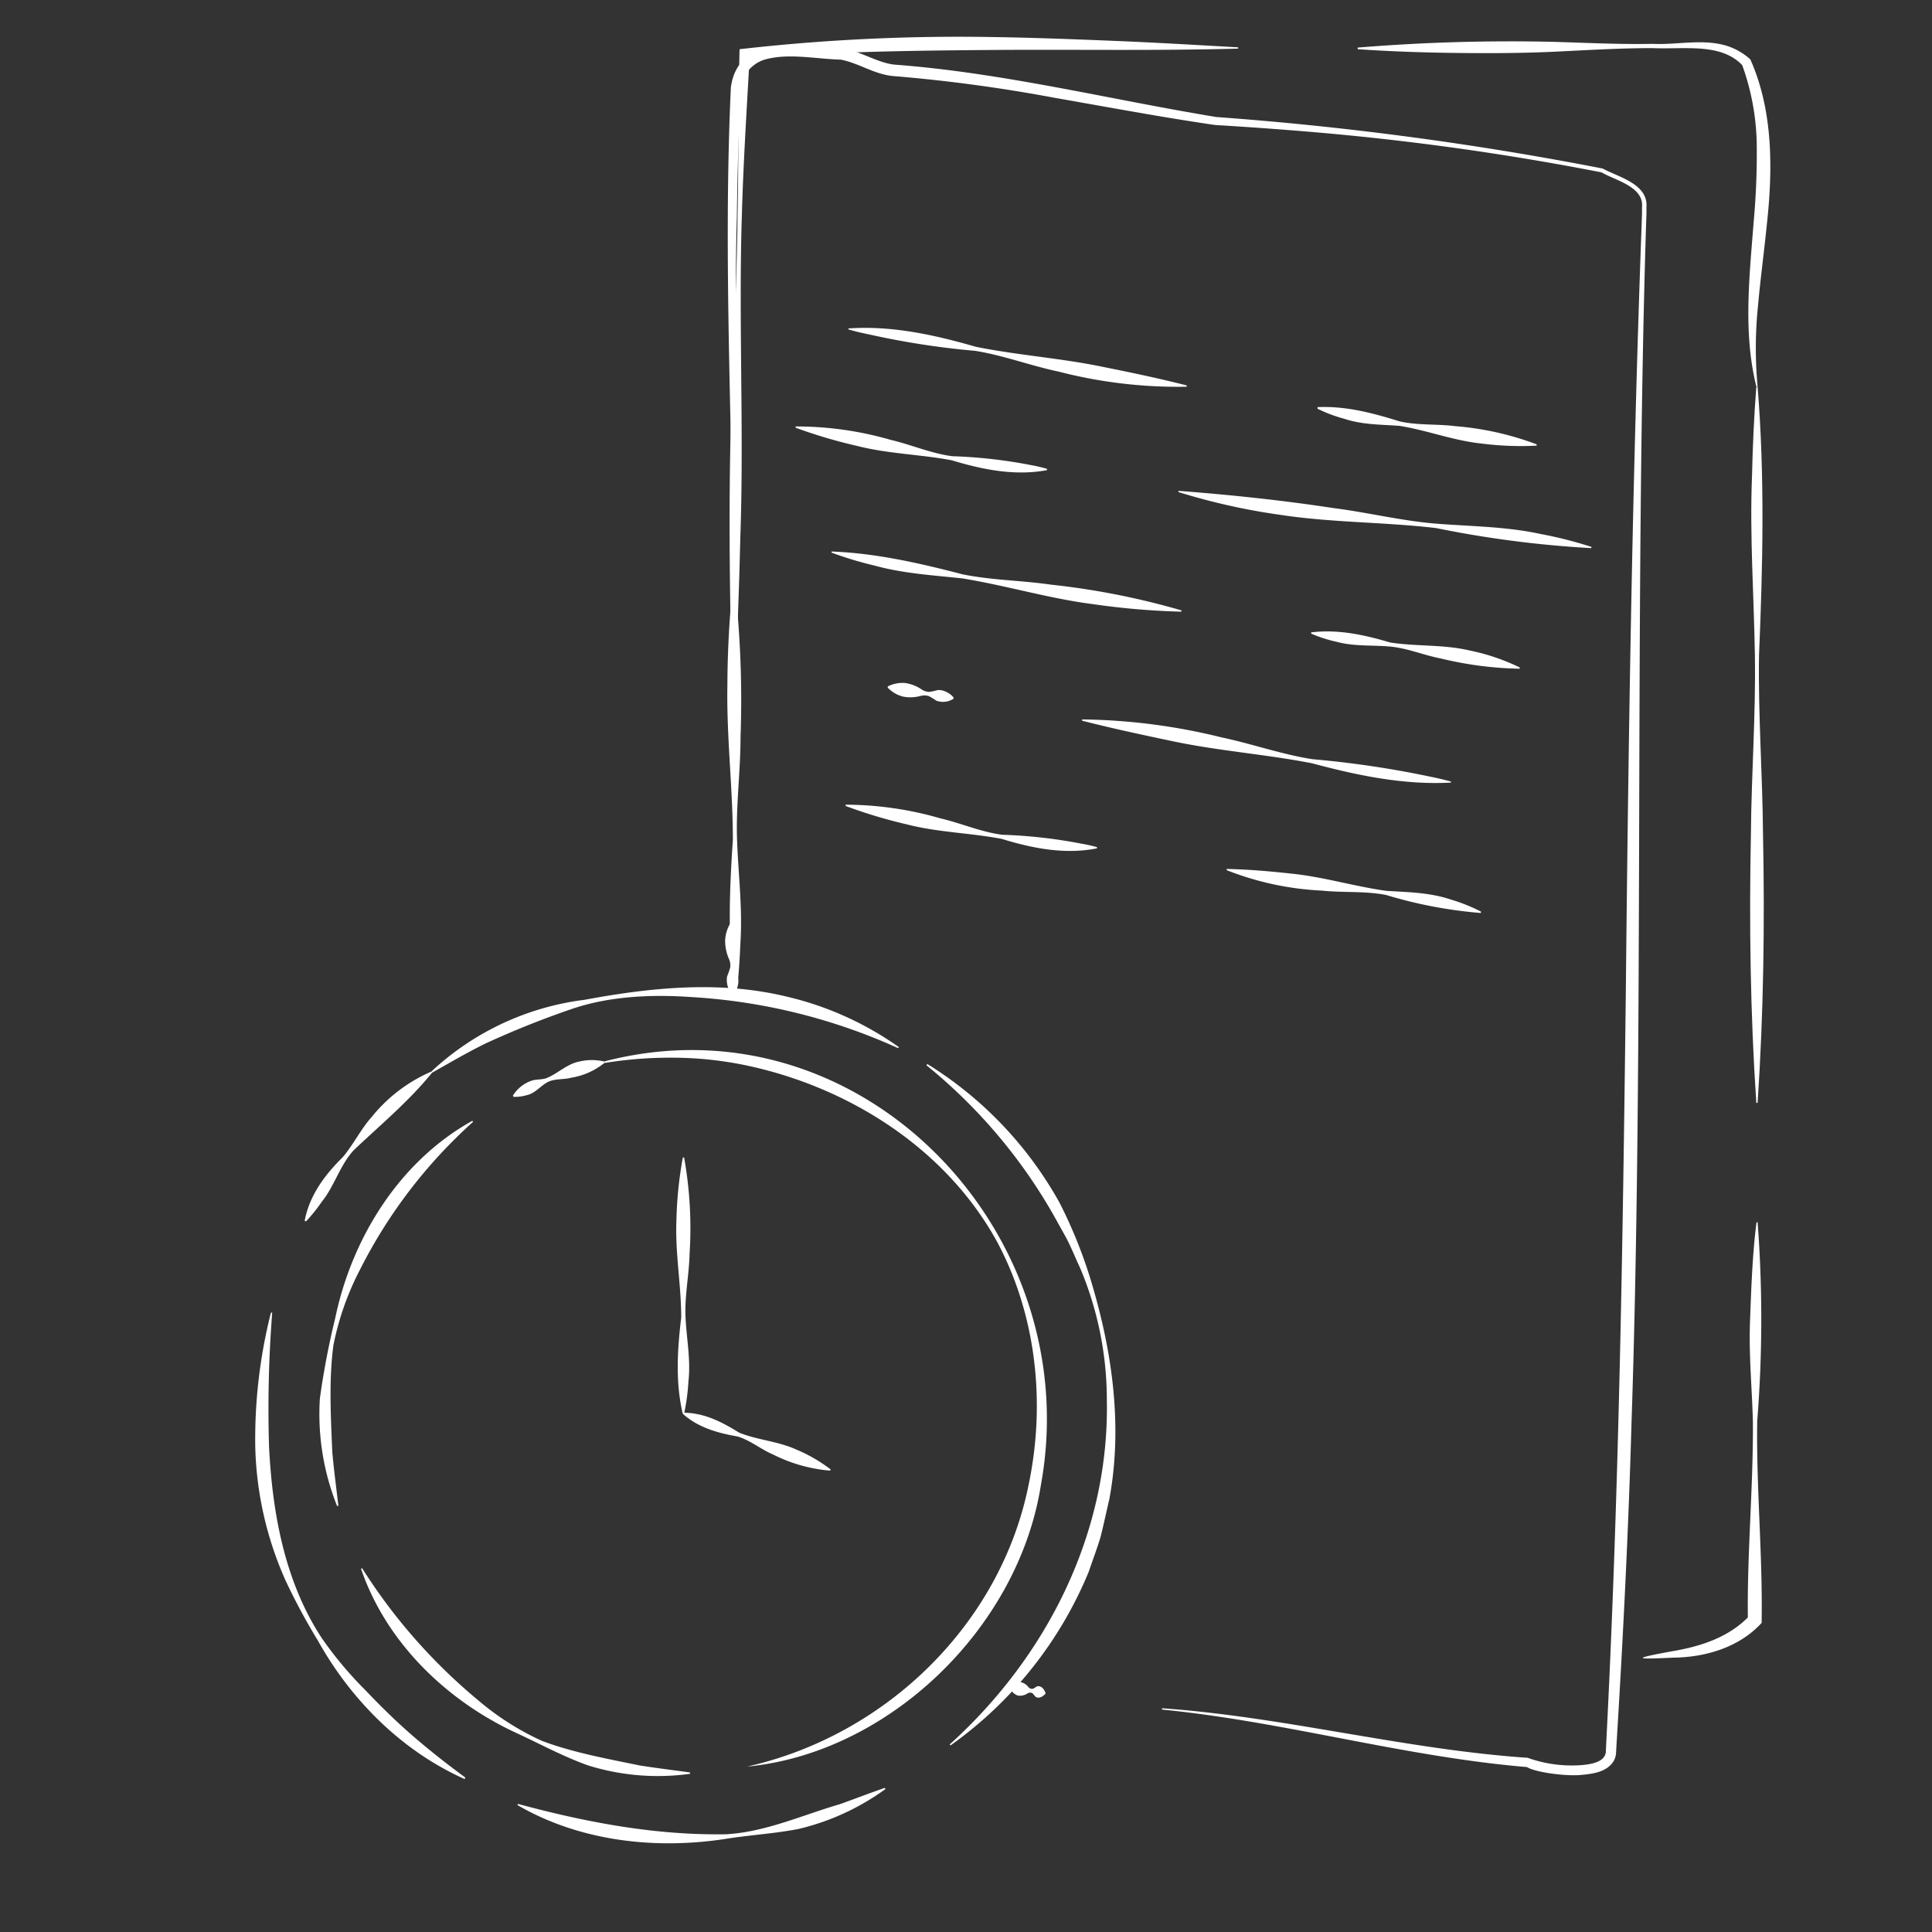 <svg id="Layer_1" data-name="Layer 1" xmlns="http://www.w3.org/2000/svg" viewBox="0 0 300 300"><rect x="0" y="0" width="300" height="300" fill="#333333" stroke="none"/><defs><style>.cls-1{fill:#fff;}</style></defs><path class="cls-1" d="M272.92,189.77a198.83,198.83,0,0,1-.06,30.87c-.16,10.28.84,20.57.69,30.86V252c-3.49,3.82-8.74,5.35-13.76,5.4-6.18.3-6.31.14-.12-1,4.48-.75,8.89-2.19,12.05-5.57l-.31.75c-.15-10.29.85-20.58.78-30.87-.14-5.14-.64-10.29-.45-15.44s.36-10.29,1-15.43Z"/><path class="cls-1" d="M272.92,60.05c1.13,13.9.81,27.8.22,41.71-.15,9.26.55,18.53.62,27.79.28,13.92.09,27.8-.84,41.71h-.2c-.93-13.89-1.12-27.79-.84-41.7.07-9.27.77-18.54.62-27.81s-.82-18.53-.45-27.8c.11-4.64.31-9.27.67-13.9Z"/><path class="cls-1" d="M210.81,7.39a290.32,290.32,0,0,1,30.51-.89c5.09.15,10.17.41,15.26.31,3.85.19,7.82-.84,11.57.31a10,10,0,0,1,3.65,2.11l.06.15c3.49,7.94,3.42,17,2.5,25.44-.42,4.23-1,8.41-1.37,12.6A64,64,0,0,0,272.92,60l-.2,0c-2.06-8.3-1.07-17-.42-25.44a117.22,117.22,0,0,0,.48-12.54A38,38,0,0,0,270.49,10l.16.24c-3.35-3.67-9.13-2.54-14.07-2.77-5.08,0-10.17.32-15.25.56s-10.16.25-15.25.19-10.17-.23-15.26-.58v-.2Z"/><path class="cls-1" d="M113.73,108.33c-.48-16.67-.68-33.34,0-50,.34-7.4.73-17.71.8-25,.17-8.56.09-17.13.31-25.69a300.39,300.39,0,0,1,39.09-1.89c6.4.09,12.79.34,19.18.6s12.77.64,19.15,1v.2c-12.78.35-25.57.11-38.34.21s-25.5.27-38.21,1.35l.72-.76c-.45,8.31-1,16.63-1.23,25-.53,16.4.34,33.6-.24,50-.2,8.33-.49,16.66-1,25Z"/><path class="cls-1" d="M114.13,154.48c-1.17-8-.88-16-.33-24.06,0-8-1-16-.85-24.06a154.15,154.15,0,0,1,.89-16h.2a159.92,159.92,0,0,1,.95,24.06c0,5.34-.73,10.7-.54,16s.87,10.68.52,16c-.11,2.67-.27,5.35-.64,8Z"/><path class="cls-1" d="M114.1,182h0Z"/><path class="cls-1" d="M114,181.91h0Z"/><path class="cls-1" d="M162.34,263c-.45.48-1,.79-1.5.5-.21-.17-.39-.52-.61-.62a.77.77,0,0,0-.73.11,2.1,2.1,0,0,1-1.47.29,2.19,2.19,0,0,1-1.23-1.18l0-.2a2.18,2.18,0,0,1,1.54-.73,2.07,2.07,0,0,1,1.3.74.75.75,0,0,0,.65.33c.24,0,.53-.3.78-.39.6-.11,1,.35,1.27,1l0,.2Z"/><path class="cls-1" d="M113.9,93.93c-.12-26.8-1.65-53.6-.41-80.39,1.21-8.57,11.35-6.2,17.41-6,2.84.42,5.54,2.36,8.31,2.52,16.7,1.28,33.39,5.44,49.65,8.11a505.29,505.29,0,0,1,60,8c2.51,1.35,7.08,2.4,6.8,6l0,1-.07,2.06c-1.81,58.91-.27,126.56-2.24,185.43-.46,16.48-1.29,33-2.29,49.42l-.12,2.05a2.85,2.85,0,0,1-.37,1.33c-1.11,1.78-3.39,2-5.26,2.17-2.41.18-7-.45-8.19-1.24-19.14-1.6-37.6-7.05-56.68-8.93l0-.2c19.06,1.34,37.73,6.4,56.77,7.69a20.28,20.28,0,0,0,8,1.16c1.56-.1,4-.39,4.14-2.07l.1-2.06c1.95-38.4,2.54-76.84,3-115.28.4-39.73,1-79.76,2.45-119.49l.07-2.06,0-1c.33-3.2-4.36-4.21-6.26-5.38a419,419,0,0,0-44.92-6.27q-7.55-.64-15.11-1.09c-8.32-1.21-16.59-2.77-24.85-4.21a245.62,245.62,0,0,0-24.76-3.36c-3.18-.17-5.54-2-8.51-2.58-3.88-.1-8.15-1.06-11.84,0a5.31,5.31,0,0,0-3.68,4.37c-.35,6.67-.53,13.35-.62,20-.36,11.54,0,28.43-.11,40.17,0,6.69-.08,13.39-.28,20.09Z"/><path class="cls-1" d="M113.67,154.43a3.56,3.56,0,0,1-.77-2.81,11.24,11.24,0,0,0,.49-1.41,2.56,2.56,0,0,0-.24-1.4,7,7,0,0,1-.55-2.81,5.68,5.68,0,0,1,.93-2.83h.2a5.7,5.7,0,0,1,1,2.8,7,7,0,0,1-.48,2.82,2.7,2.7,0,0,0-.21,1.41,11.55,11.55,0,0,0,.53,1.41,2.93,2.93,0,0,1,0,1.41,3.6,3.6,0,0,1-.66,1.41Z"/><path class="cls-1" d="M204.59,63.22c4.41-.2,8.6.92,12.74,2.21,2.81.64,5.76.38,8.61.74A46.15,46.15,0,0,1,238.61,69l0,.2a48.1,48.1,0,0,1-8.67-.34c-4.31-.46-8.41-2.07-12.68-2.74-2.87-.2-5.8-.17-8.58-1.11a22.26,22.26,0,0,1-4.09-1.54l0-.2Z"/><path class="cls-1" d="M131.74,51c6.75-.47,13.37,1,19.79,2.85,6.53,1.32,13.22,1.76,19.74,3.12,4.34.87,8.66,1.77,13,2.88l0,.2a74.15,74.15,0,0,1-19.9-2.35c-4.34-.91-8.54-2.52-12.94-3.22A126.52,126.52,0,0,1,135,51.94c-1.09-.22-2.17-.47-3.26-.79l0-.2Z"/><path class="cls-1" d="M162.61,73c-5,.94-10-.07-14.8-1.52-4.87-.93-9.9-1-14.73-2.24a78.51,78.51,0,0,1-9.53-2.82l0-.2a52.78,52.78,0,0,1,14.75,2.08c3.21.75,6.3,2.12,9.58,2.54a76.59,76.59,0,0,1,12.26,1.39,24.53,24.53,0,0,1,2.44.57V73Z"/><path class="cls-1" d="M247.07,85.11A166.34,166.34,0,0,1,223,82c-8.05-.95-16.19-.83-24.22-2.06A99.6,99.6,0,0,1,183,76.41l0-.19c8.11.62,16.09,1.46,24.1,2.68,5.35.68,10.63,2,16,2.42s10.82.44,16.13,1.6a63.6,63.6,0,0,1,7.88,2l0,.19Z"/><path class="cls-1" d="M203.63,98.19c4.19-.5,8.24.39,12.21,1.57,4.06.64,8.25.29,12.29,1.23a32.88,32.88,0,0,1,7.85,2.65l0,.2a55.94,55.94,0,0,1-12.2-1.58c-2.67-.51-5.26-1.63-8-1.87s-5.5,0-8.18-.72a21.49,21.49,0,0,1-4-1.28l0-.2Z"/><path class="cls-1" d="M129.12,85.64c6.95.26,13.67,1.81,20.35,3.54,4.5.92,9.15.94,13.69,1.6a117.3,117.3,0,0,1,20.29,4l0,.2a116.61,116.61,0,0,1-13.75-1.17c-6.85-.88-13.49-2.9-20.3-4-4.57-.49-9.18-.76-13.65-2a56,56,0,0,1-6.63-2l0-.2Z"/><path class="cls-1" d="M148.06,108.5a3,3,0,0,1-2.67.3,10.77,10.77,0,0,0-1.19-.72,2.37,2.37,0,0,0-1.32,0,5.9,5.9,0,0,1-2.64.09,4.93,4.93,0,0,1-2.39-1.39l0-.19a5.06,5.06,0,0,1,2.71-.53,6.21,6.21,0,0,1,2.47.94,2.31,2.31,0,0,0,1.24.44,9.43,9.43,0,0,0,1.36-.29,2.56,2.56,0,0,1,1.27.27,3.18,3.18,0,0,1,1.17.89l0,.19Z"/><path class="cls-1" d="M225.3,121.52c-7.34.4-14.55-1.12-21.58-3-7.13-1.39-14.41-1.91-21.52-3.4-4.74-1-9.45-2-14.17-3.21l0-.2a94.54,94.54,0,0,1,21.65,2.79c4.74,1,9.35,2.65,14.14,3.39a152.83,152.83,0,0,1,17.93,2.64c1.19.24,2.37.5,3.55.83l0,.2Z"/><path class="cls-1" d="M170.34,131.73c-5,1-10,0-14.8-1.47-4.87-.93-9.89-1-14.72-2.25a76.19,76.19,0,0,1-9.51-2.86l0-.2a53.5,53.5,0,0,1,14.74,2.13c3.21.75,6.29,2.12,9.57,2.54A77.58,77.58,0,0,1,167.9,131a21.39,21.39,0,0,1,2.44.55v.2Z"/><path class="cls-1" d="M229.94,141.77a70.22,70.22,0,0,1-14.72-2.8c-3.28-.64-6.68-.33-10-.68a46.09,46.09,0,0,1-14.74-3.17l0-.19c3.39.07,6.69.36,10,.72,5,.5,9.84,2,14.8,2.68,3.34.21,6.75.25,10,1.35a26.48,26.48,0,0,1,4.71,1.89l-.06.2Z"/><path class="cls-1" d="M47.31,189.56c.74-3.94,3.14-7.15,5.92-9.88,1.68-2,2.8-4.36,4.53-6.29a24.27,24.27,0,0,1,9.23-7l.12.16c-3.68,4.52-8,8.08-12.18,12.05-2.17,2.36-3,5.6-5,8.06a24.72,24.72,0,0,1-2.42,3l-.18-.09Z"/><path class="cls-1" d="M72.12,276.24c-9.74-4.37-17.59-12.23-22.76-21.49a98,98,0,0,1-5-9.29,54,54,0,0,1-4.72-20.64,80.21,80.21,0,0,1,2.43-21l.2,0a191.8,191.8,0,0,0-.49,20.86c.51,10.28,2.44,20.92,8.17,29.66a58.13,58.13,0,0,0,6.68,8c2.38,2.51,4.84,4.93,7.46,7.2s5.35,4.41,8.18,6.49l-.1.17Z"/><path class="cls-1" d="M137.47,277.82A37.8,37.8,0,0,1,124,284c-3.67.71-7.39.93-11.07,1.5-11,1.75-22.84.46-32.58-5.21l.08-.18c10.63,2.87,21.43,4.92,32.44,4.71,6.13-.39,11.8-3,17.62-4.69,2.3-.83,4.57-1.71,6.91-2.51l.09.17Z"/><path class="cls-1" d="M144,165.22a59,59,0,0,1,20.52,21.53,73.52,73.52,0,0,1,4.74,11.65c3.41,11.08,5.13,22.86,3,34.38-.3,1.25-1,4.47-1.32,5.7s-1.45,4.28-1.87,5.55a62.09,62.09,0,0,1-21.48,27l-.12-.16c15.15-13.68,24.82-32.91,24.4-53.52a52.8,52.8,0,0,0-4.14-20.44c-.75-1.57-1.56-3.66-2.43-5.17l-1.85-3.32a82.42,82.42,0,0,0-19.59-23l.11-.17Z"/><path class="cls-1" d="M67,166.37a42.56,42.56,0,0,1,23.76-11.12c10.28-1.91,20.9-3,31.21-.54a49.71,49.71,0,0,1,17.6,7.88l-.1.17a90.52,90.52,0,0,0-32-7.93c-6.26-.44-12.86-.17-18.82,1.89A141.22,141.22,0,0,0,75.46,162c-2.85,1.39-5.58,3-8.35,4.56l-.12-.16Z"/><path class="cls-1" d="M79.67,170.08a5.54,5.54,0,0,1,3.09-2.34c.64-.14,1.35-.1,2-.29,1.79-.68,3.22-2.22,5.17-2.61a8.45,8.45,0,0,1,3.94,0l0,.2a11,11,0,0,1-5.19,2.31c-1.18.33-2.61.1-3.72.72s-1.87,1.72-3.22,2a6.55,6.55,0,0,1-2,.25l-.09-.18Z"/><path class="cls-1" d="M52.35,233.87a38.45,38.45,0,0,1-2.68-16.71,123.71,123.71,0,0,1,2.39-12.51c2.6-12.47,10-24.34,21.28-30.61l.12.16a78.06,78.06,0,0,0-17.55,22.93,43.87,43.87,0,0,0-4.14,11.77c-.72,5.42-.4,11.16-.17,16.6.25,2.78.62,5.52.94,8.31l-.19.06Z"/><path class="cls-1" d="M107.19,275.43a36.34,36.34,0,0,1-15.91-1.31c-3.78-1.35-7.31-3.27-10.94-4.95-10.91-5-20.35-14.07-24.28-25.57l.17-.09a87,87,0,0,0,18,20.49,42.17,42.17,0,0,0,9.92,6.32c4.82,1.82,10.16,2.78,15.18,3.82,2.6.41,5.19.72,7.82,1.09v.2Z"/><path class="cls-1" d="M93.83,164.82c39.71-10.36,75,26.53,67.79,65.83-3.52,22.25-23.68,41.58-45.64,43.67,21.69-4.85,39.54-22.28,43.79-44,2.58-12.49,1.16-26-4.87-37.36-7.93-14.59-23.15-24.21-39.14-27.55a56.18,56.18,0,0,0-10.89-1.17,63.52,63.52,0,0,0-11,.82l0-.2Z"/><path class="cls-1" d="M106,219.46c-1.14-4.93-.81-9.93-.22-14.89,0-5-.94-9.92-.75-14.9a61.84,61.84,0,0,1,1-9.93h.2a62.11,62.11,0,0,1,.85,14.9c-.07,3.3-.79,6.61-.63,9.93s.83,6.6.45,9.93a32.46,32.46,0,0,1-.67,5Z"/><path class="cls-1" d="M106.12,219.37c3.22,0,6,1.44,8.65,3.09,2.84,1.15,6,1.32,8.84,2.61a23.76,23.76,0,0,1,5.37,3.1l-.07.19a24.06,24.06,0,0,1-8.88-2.51c-1.88-.8-3.52-2.2-5.49-2.79-3.06-.54-6.09-1.36-8.5-3.51l.08-.18Z"/></svg>